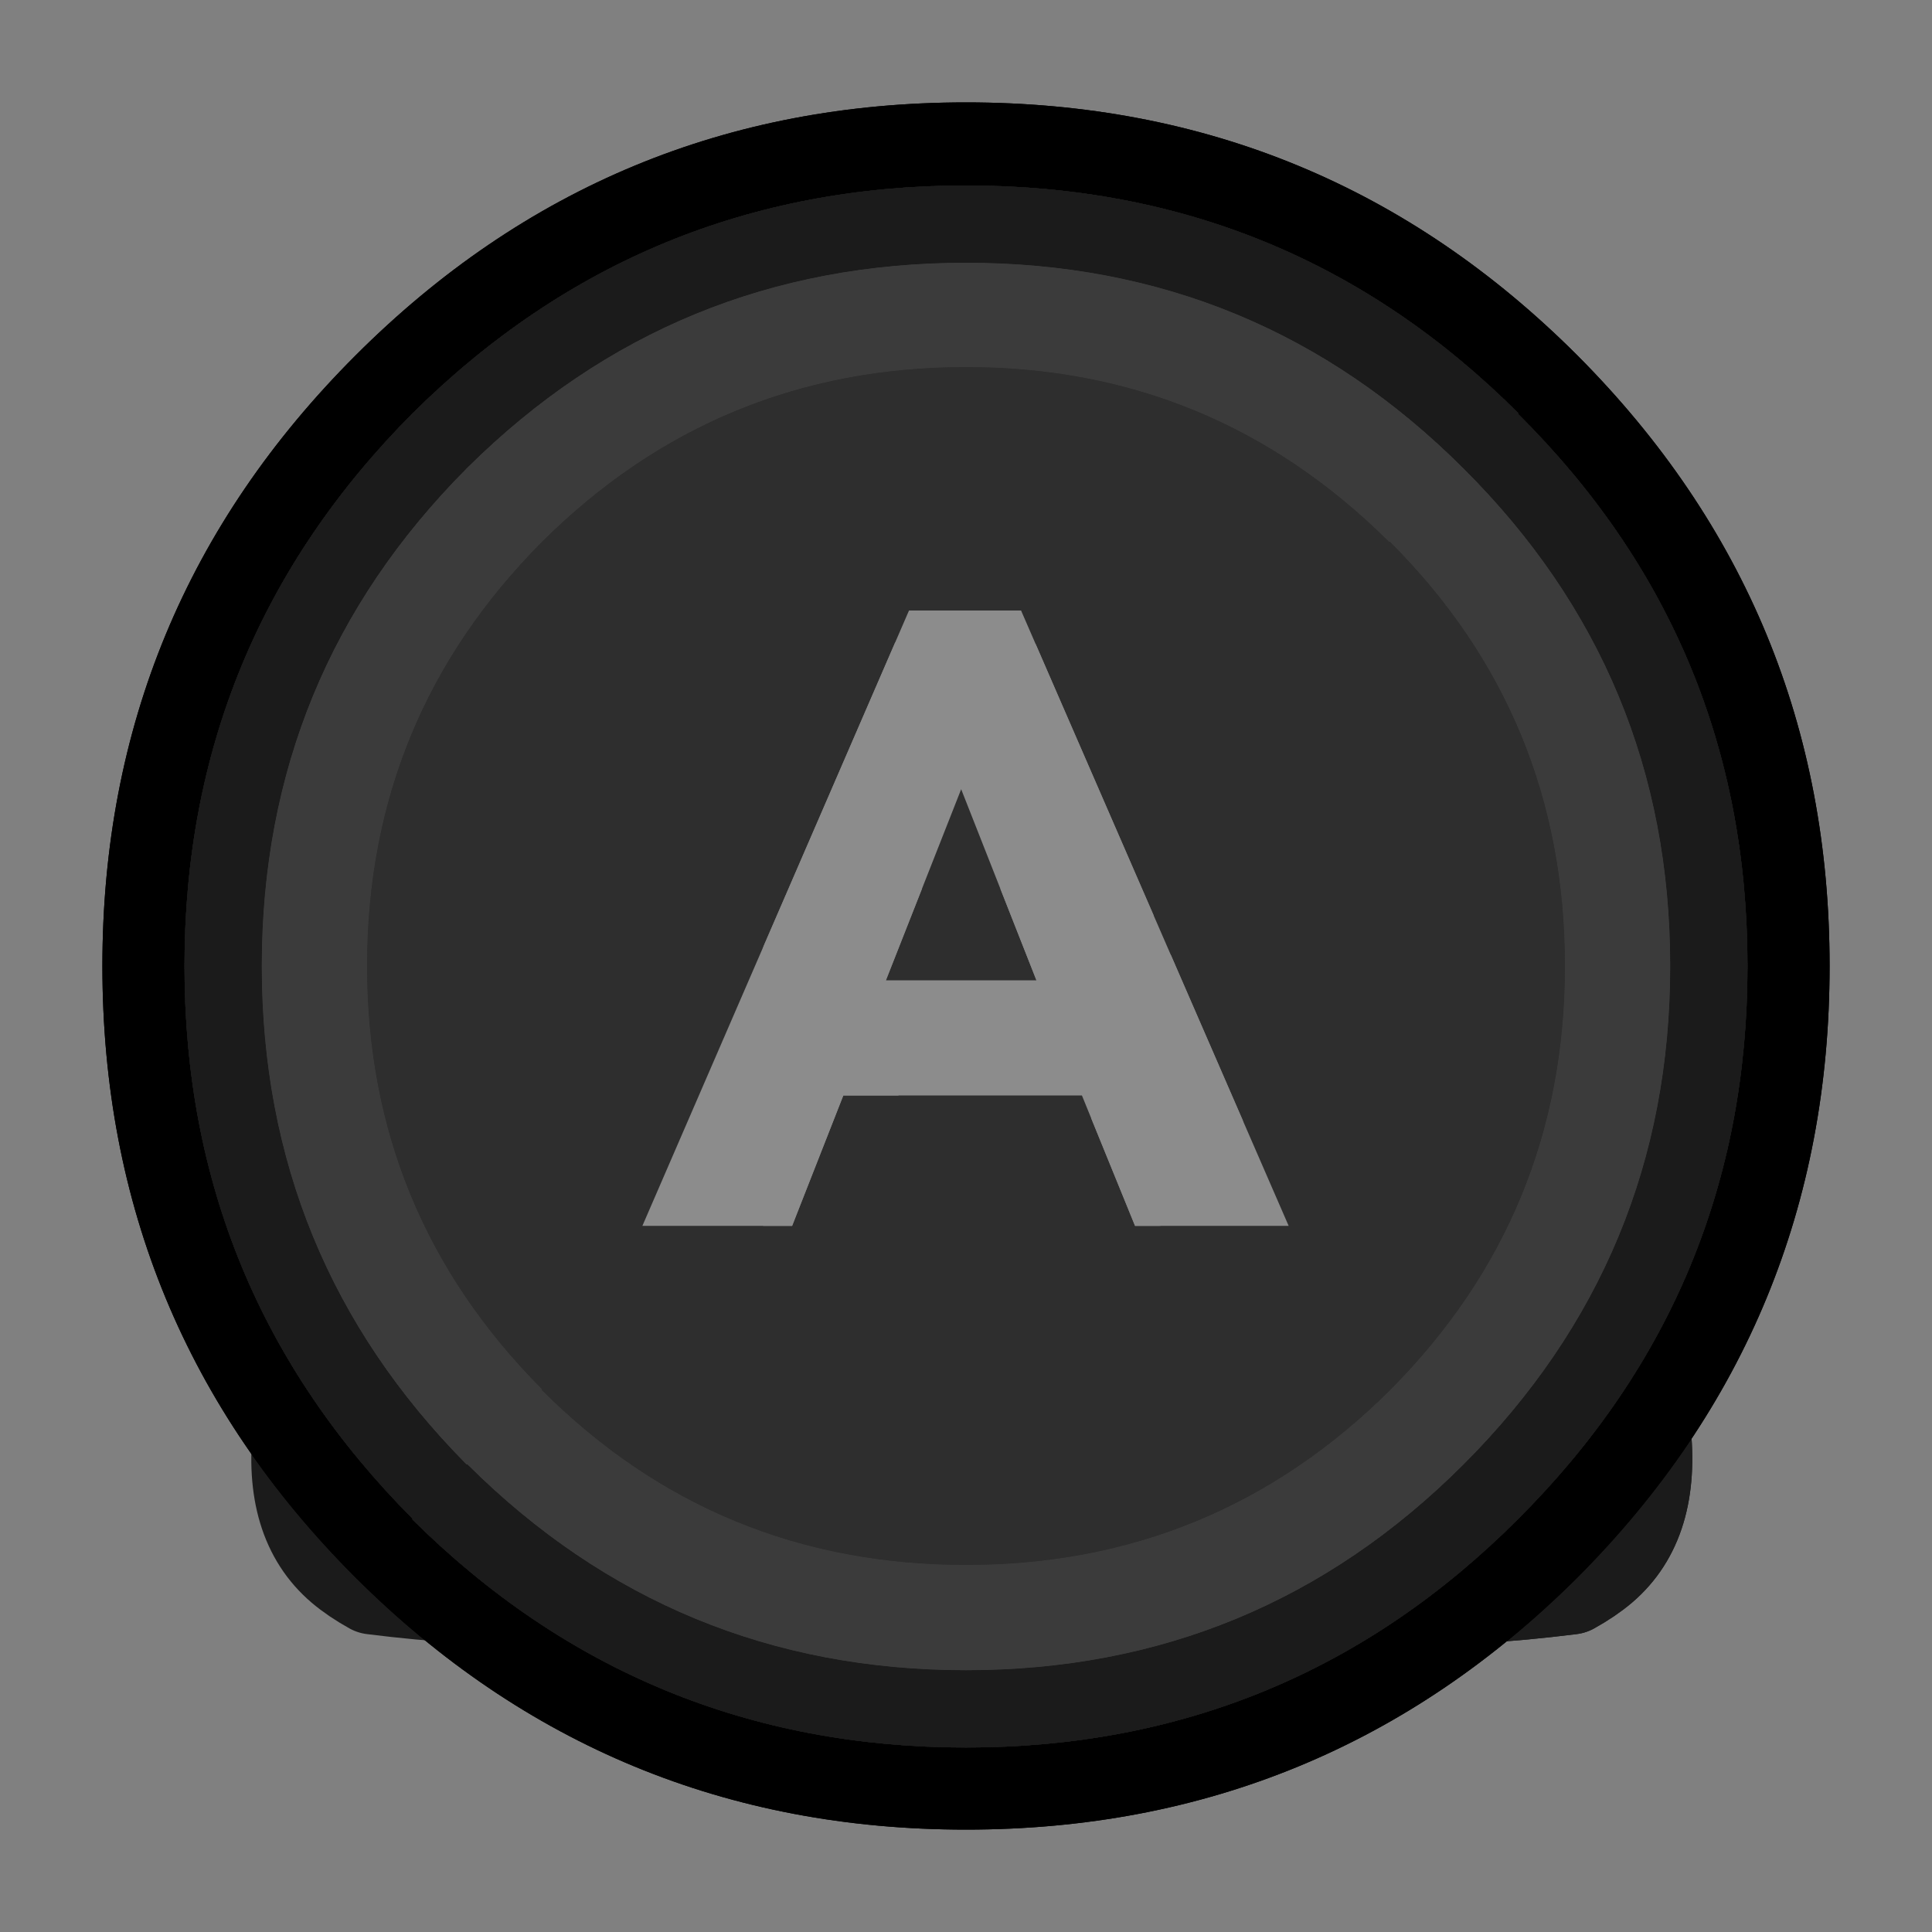 
<svg xmlns="http://www.w3.org/2000/svg" version="1.1" xmlns:xlink="http://www.w3.org/1999/xlink" preserveAspectRatio="none" x="0px" y="0px" width="100px" height="100px" viewBox="0 0 100 100">
<rect x="0" y="0" width="100" height="100" fill="#808080" stroke="none"/>
<defs>
<g id="Layer37_0_FILL">
<path fill="#FFFFFF" stroke="none" d="
M 89.1 63.2
Q 94.75 47.3 87.65 32.1 80.6 17.05 65.25 11.2 63 10.2 60.3 11.25
L 51.6 15.25
Q 51.05 15.55 50.65 15.8 48.25 16.85 46.55 19.1
L 41.5 29.9 37.65 31.7 37.4 29.55
Q 38.1 28.95 38.9 28.4 39.1 27.75 38.9 27.25 38.5 26.5 37.2 26.35
L 27.85 30.7
Q 27.2 31.75 27.6 32.5 27.8 33 28.4 33.3 29.35 33 30.3 32.85
L 31.7 34.5 25.05 37.55 24.3 36.65 19.35 39 19.55 40.15 12.9 43.25
Q 10.65 44.3 10.3 46.15 9.35 56.4 14.05 66.45 21.15 81.65 36.95 87.45 52.8 93.15 67.95 86.1 83.25 79 89.1 63.2
M 62.5 19.3
Q 62.65 19.35 62.85 19.3 74.6 24.05 80.05 35.7 85.7 47.75 81.1 60.25 76.55 72.75 64.35 78.45 52.35 84.05 39.85 79.5 27.4 74.9 21.8 62.85 19.5 57.9 18.8 52.9 19.2 51.9 20.2 52.2
L 24.05 54.05
Q 29.05 58.35 34.9 58.35
L 37.65 64.3
Q 39.1 65.9 41.9 66.1
L 43 69.85
Q 43.65 71.8 45.2 73.25 46.45 74.3 47.75 74.8 49.15 75.4 50.65 75.45 52.3 75.4 53.7 74.7 54.15 74.45 54.55 74.3 54.9 74.1 55.35 73.8 58.75 71.55 58.9 66.65 57.05 55.65 52.9 39.35 52.4 30.7 55.8 22.8 56.35 21.35 58.3 20.05 60.65 18.7 62.5 19.3 Z"/>
</g>

<g id="Layer36_0_FILL">
<path fill="#FFFFFF" stroke="none" d="
M 82.15 40.15
L 82.35 39 77.4 36.65 76.65 37.55 70 34.5 71.4 32.85
Q 72.35 33 73.3 33.3 73.9 33 74.1 32.5 74.5 31.75 73.85 30.7
L 64.5 26.35
Q 63.2 26.5 62.8 27.25 62.6 27.75 62.8 28.4 63.6 28.95 64.3 29.55
L 64.05 31.7 60.2 29.9 55.15 19.1
Q 53.45 16.85 51.05 15.8 50.65 15.55 50.1 15.25
L 41.4 11.25
Q 38.7 10.2 36.45 11.2 21.1 17.05 14.05 32.1 6.95 47.3 12.6 63.2 18.45 79 33.75 86.1 48.9 93.15 64.75 87.45 80.55 81.65 87.65 66.45 92.35 56.4 91.4 46.15 91.05 44.3 88.8 43.25
L 82.15 40.15
M 81.5 52.2
Q 82.5 51.9 82.9 52.9 82.2 57.9 79.9 62.85 74.3 74.9 61.85 79.5 49.35 84.05 37.35 78.45 25.15 72.75 20.6 60.25 16 47.75 21.65 35.7 27.1 24.05 38.85 19.3 39.05 19.35 39.2 19.3 41.05 18.7 43.4 20.05 45.35 21.35 45.9 22.8 49.3 30.7 48.8 39.35 44.65 55.65 42.8 66.65 42.95 71.55 46.35 73.8 46.8 74.1 47.15 74.3 47.55 74.45 48 74.7 49.4 75.4 51.05 75.45 52.55 75.4 53.95 74.8 55.25 74.3 56.5 73.25 58.05 71.8 58.7 69.85
L 59.8 66.1
Q 62.6 65.9 64.05 64.3
L 66.8 58.35
Q 72.65 58.35 77.65 54.05
L 81.5 52.2 Z"/>
</g>

<g id="Layer35_0_FILL">
<path fill="#1B1B1B" stroke="none" d="
M 81.55 19.3
Q 81.45 19.2 81.4 19.1 79.5 17.1 77.2 15.5 72.3 21.05 62.25 25.55 50.8 30.6 36.3 31.75 11.05 35.6 10 60 10 75.35 25.5 81.05 37.15 86.45 71.65 71.5 82.25 66.9 87.85 55.85 92.45 46.6 90 37.55 88.2 26.3 81.55 19.3
M 83.35 53.6
L 83.4 53.6
Q 78.65 63 69.65 66.9 38.05 80.65 27.35 76.4 15.15 72 15 60.1 15 60.05 15 60 16 40 36.7 36.75 52.1 35.5 64.3 30.1 72.75 26.3 76.1 22.5 79.411 22.971 80.15 25.5 83.85 30.8 85.1 38.7 87.1 46.05 83.35 53.6 Z"/>

<path fill="#3F3F3F" stroke="none" d="
M 76.1 22.5
Q 73.4 27.9 69.5 32.35 59.35 43.4 36.35 46.25 27.85 47.3 24.55 52.8 21.15 57.95 22.8 67.2 23.3 59.7 27.55 55 31.2 51.95 36.95 51.2 62.2 48.1 73.2 35.7
L 73.25 35.65
Q 77.3 31.05 80.15 25.5 79.411 22.971 76.1 22.5 Z"/>

<path fill="#2E2E2E" stroke="none" d="
M 83.4 53.6
L 83.35 53.6
Q 87.1 46.05 85.1 38.7 83.85 30.8 80.15 25.5 77.3 31.05 73.25 35.65
L 73.2 35.7
Q 62.2 48.1 36.95 51.2 31.2 51.95 27.55 55 23.3 59.7 22.8 67.2 21.15 57.95 24.55 52.8 27.85 47.3 36.35 46.25 59.35 43.4 69.5 32.35 73.4 27.9 76.1 22.5 72.75 26.3 64.3 30.1 52.1 35.5 36.7 36.75 16 40 15 60 15 60.05 15 60.1 15.15 72 27.35 76.4 38.05 80.65 69.65 66.9 78.65 63 83.4 53.6 Z"/>
</g>

<g id="Layer34_0_FILL">
<path fill="#1B1B1B" stroke="none" d="
M 19.4 19.1
Q 19.35 19.2 19.25 19.3 12.6 26.3 10.8 37.55 8.35 46.6 12.95 55.85 18.55 66.9 29.15 71.5 63.65 86.45 75.3 81.05 90.8 75.35 90.8 60 89.75 35.6 64.5 31.75 50 30.6 38.55 25.55 28.5 21.05 23.6 15.5 21.3 17.1 19.4 19.1
M 85.8 60
Q 85.8 60.05 85.8 60.1 85.65 72 73.45 76.4 62.75 80.65 31.15 66.9 22.15 63 17.4 53.6
L 17.45 53.6
Q 13.7 46.05 15.7 38.7 16.95 30.8 20.65 25.5 21.4 22.95 24.7 22.5 28.05 26.3 36.5 30.1 48.7 35.5 64.1 36.75 84.8 40 85.8 60 Z"/>

<path fill="#3F3F3F" stroke="none" d="
M 27.55 35.65
L 27.6 35.7
Q 38.6 48.1 63.85 51.2 69.6 51.95 73.25 55 77.5 59.7 78 67.2 79.65 57.95 76.25 52.8 72.95 47.3 64.45 46.25 41.45 43.4 31.3 32.35 27.4 27.9 24.7 22.5 21.4 22.95 20.65 25.5 23.5 31.05 27.55 35.65 Z"/>

<path fill="#2E2E2E" stroke="none" d="
M 85.8 60.1
Q 85.8 60.05 85.8 60 84.8 40 64.1 36.75 48.7 35.5 36.5 30.1 28.05 26.3 24.7 22.5 27.4 27.9 31.3 32.35 41.45 43.4 64.45 46.25 72.95 47.3 76.25 52.8 79.65 57.95 78 67.2 77.5 59.7 73.25 55 69.6 51.95 63.85 51.2 38.6 48.1 27.6 35.7
L 27.55 35.65
Q 23.5 31.05 20.65 25.5 16.95 30.8 15.7 38.7 13.7 46.05 17.45 53.6
L 17.4 53.6
Q 22.15 63 31.15 66.9 62.75 80.65 73.45 76.4 85.65 72 85.8 60.1
M 40.35 67.4
L 40.35 49.7 46.3 51.4
Q 47.5 51.75 48.55 52.3 49.65 52.85 50.4 53.75 51.2 54.55 51.7 55.75 52.1 56.9 52.1 58.45 52.1 60.35 51.3 61.4 50.4 62.5 48.8 62.3
L 52.75 70.95 48.65 69.75 45.4 61.75 43.75 61.25 43.75 68.35 40.35 67.4
M 64.1 57.35
Q 65.55 58.25 66.75 59.85 66.85 59.9 66.85 60.05 66.85 60.2 66.85 60.35 66.85 60.4 66.75 60.5
L 64.95 62.15
Q 64.8 62.3 64.65 62.25 64.45 62.2 64.4 62.05 63.75 61.2 63 60.55 62.05 59.85 61.1 59.55 60.1 59.3 59.35 59.5
L 59.35 59.45
Q 58.6 59.65 58 60.15 57.45 60.7 57.2 61.6
L 57.15 61.55
Q 56.85 62.4 56.85 63.45 56.85 64.6 57.2 65.65
L 57.2 65.7
Q 57.45 66.7 58 67.55 58.6 68.45 59.35 69.05 60.1 69.7 61.1 69.95 62 70.2 62.75 70.25 63.35 70.25 63.9 70.15
L 63.9 67.35 61.5 66.7
Q 61.35 66.65 61.3 66.45 61.15 66.3 61.15 66.1
L 61.15 63.4
Q 61.15 63.2 61.3 63.05 61.35 63 61.5 63.05
L 66.75 64.55
Q 66.85 64.6 67 64.7 67.15 64.9 67.15 65.1
L 67.15 73.25
Q 67.15 73.4 67.1 73.5 67 73.6 66.9 73.65 64.25 74.5 61.1 73.6 59.45 73.15 58.1 72.15 56.6 71.05 55.65 69.7
L 55.65 69.65
Q 54.65 68.2 54.1 66.4 53.5 64.6 53.5 62.7 53.5 60.7 54.1 59.15 54.65 57.65 55.65 56.8 56.6 55.85 58.1 55.75 59.45 55.45 61.1 55.9 62.7 56.4 64.1 57.35
M 47.75 55.45
Q 47.35 55.15 46.9 54.95 46.45 54.75 45.95 54.6
L 43.75 53.95 43.75 57.95 45.75 58.55
Q 46.2 58.65 46.7 58.8 47.25 58.9 47.6 58.85 48.05 58.75 48.3 58.45 48.6 58.15 48.6 57.4 48.6 56.75 48.35 56.25 48.1 55.75 47.75 55.45 Z"/>

<path fill="#8F8F8F" stroke="none" d="
M 66.75 59.85
Q 65.55 58.25 64.1 57.35 62.7 56.4 61.1 55.9 59.45 55.45 58.1 55.75 56.6 55.85 55.65 56.8 54.65 57.65 54.1 59.15 53.5 60.7 53.5 62.7 53.5 64.6 54.1 66.4 54.65 68.2 55.65 69.65
L 55.65 69.7
Q 56.6 71.05 58.1 72.15 59.45 73.15 61.1 73.6 64.25 74.5 66.9 73.65 67 73.6 67.1 73.5 67.15 73.4 67.15 73.25
L 67.15 65.1
Q 67.15 64.9 67 64.7 66.85 64.6 66.75 64.55
L 61.5 63.05
Q 61.35 63 61.3 63.05 61.15 63.2 61.15 63.4
L 61.15 66.1
Q 61.15 66.3 61.3 66.45 61.35 66.65 61.5 66.7
L 63.9 67.35 63.9 70.15
Q 63.35 70.25 62.75 70.25 62 70.2 61.1 69.95 60.1 69.7 59.35 69.05 58.6 68.45 58 67.55 57.45 66.7 57.2 65.7
L 57.2 65.65
Q 56.85 64.6 56.85 63.45 56.85 62.4 57.15 61.55
L 57.2 61.6
Q 57.45 60.7 58 60.15 58.6 59.65 59.35 59.45
L 59.35 59.5
Q 60.1 59.3 61.1 59.55 62.05 59.85 63 60.55 63.75 61.2 64.4 62.05 64.45 62.2 64.65 62.25 64.8 62.3 64.95 62.15
L 66.75 60.5
Q 66.85 60.4 66.85 60.35 66.85 60.2 66.85 60.05 66.85 59.9 66.75 59.85
M 40.35 49.7
L 40.35 67.4 43.75 68.35 43.75 61.25 45.4 61.75 48.65 69.75 52.75 70.95 48.8 62.3
Q 50.4 62.5 51.3 61.4 52.1 60.35 52.1 58.45 52.1 56.9 51.7 55.75 51.2 54.55 50.4 53.75 49.65 52.85 48.55 52.3 47.5 51.75 46.3 51.4
L 40.35 49.7
M 46.9 54.95
Q 47.35 55.15 47.75 55.45 48.1 55.75 48.35 56.25 48.6 56.75 48.6 57.4 48.6 58.15 48.3 58.45 48.05 58.75 47.6 58.85 47.25 58.9 46.7 58.8 46.2 58.65 45.75 58.55
L 43.75 57.95 43.75 53.95 45.95 54.6
Q 46.45 54.75 46.9 54.95 Z"/>
</g>

<g id="Layer33_0_FILL">
<path fill="#1B1B1B" stroke="none" d="
M 81.55 19.3
Q 81.45 19.2 81.4 19.1 79.5 17.1 77.2 15.5 72.3 21.05 62.25 25.55 50.8 30.6 36.3 31.75 11.05 35.6 10 60 10 75.35 25.5 81.05 37.15 86.45 71.65 71.5 82.25 66.9 87.85 55.85 92.45 46.6 90 37.55 88.2 26.3 81.55 19.3
M 83.35 53.6
L 83.4 53.6
Q 78.65 63 69.65 66.9 38.05 80.65 27.35 76.4 15.15 72 15 60.1 15 60.05 15 60 16 40 36.7 36.75 52.1 35.5 64.3 30.1 72.75 26.3 76.1 22.5 79.411 22.971 80.15 25.5 83.85 30.8 85.1 38.7 87.1 46.05 83.35 53.6 Z"/>

<path fill="#3F3F3F" stroke="none" d="
M 76.1 22.5
Q 73.4 27.9 69.5 32.35 59.35 43.4 36.35 46.25 27.85 47.3 24.55 52.8 21.15 57.95 22.8 67.2 23.3 59.7 27.55 55 31.2 51.95 36.95 51.2 62.2 48.1 73.2 35.7
L 73.25 35.65
Q 77.3 31.05 80.15 25.5 79.411 22.971 76.1 22.5 Z"/>

<path fill="#2E2E2E" stroke="none" d="
M 83.4 53.6
L 83.35 53.6
Q 87.1 46.05 85.1 38.7 83.85 30.8 80.15 25.5 77.3 31.05 73.25 35.65
L 73.2 35.7
Q 62.2 48.1 36.95 51.2 31.2 51.95 27.55 55 23.3 59.7 22.8 67.2 21.15 57.95 24.55 52.8 27.85 47.3 36.35 46.25 59.35 43.4 69.5 32.35 73.4 27.9 76.1 22.5 72.75 26.3 64.3 30.1 52.1 35.5 36.7 36.75 16 40 15 60 15 60.05 15 60.1 15.15 72 27.35 76.4 38.05 80.65 69.65 66.9 78.65 63 83.4 53.6
M 40.35 55.15
L 40.35 69.25 46.65 67.6 46.65 71.2 36.95 73.75 36.95 56.05 40.35 55.15
M 61.15 51.9
Q 61.25 51.95 61.3 52.05 61.3 52.2 61.3 52.35 61.25 52.45 61.15 52.55
L 59.4 55.25
Q 59.25 55.45 59.05 55.5 58.9 55.5 58.8 55.45 58.2 54.9 57.4 54.7 56.5 54.5 55.55 54.75 54.55 55.05 53.8 55.7
L 53.8 55.65
Q 53 56.25 52.45 57.1 51.85 57.95 51.6 58.95
L 51.55 58.95
Q 51.25 59.95 51.25 61 51.25 62.15 51.6 63
L 51.6 63.05
Q 51.85 63.95 52.45 64.5 53 65.05 53.8 65.25 54.55 65.45 55.55 65.15 56.4 64.95 57.2 64.55 57.75 64.25 58.35 63.85
L 58.35 61.05 55.95 61.65
Q 55.75 61.7 55.7 61.55 55.6 61.45 55.6 61.25
L 55.6 58.55
Q 55.6 58.35 55.7 58.15 55.75 58.05 55.95 58
L 61.15 56.6
Q 61.3 56.6 61.45 56.65 61.55 56.75 61.55 56.95
L 61.55 65.1
Q 61.55 65.25 61.5 65.4 61.45 65.55 61.35 65.65 58.7 68 55.55 68.8 53.9 69.25 52.55 69 51.05 68.75 50.1 67.9
L 50.1 67.85
Q 49.1 67 48.5 65.5 47.95 64 47.95 62.1 47.95 60.1 48.5 58.25 49.1 56.45 50.1 55 51.05 53.55 52.55 52.6 53.9 51.55 55.55 51.1 57.15 50.7 58.55 50.85 60 51 61.15 51.9 Z"/>

<path fill="#8F8F8F" stroke="none" d="
M 61.3 52.05
Q 61.25 51.95 61.15 51.9 60 51 58.55 50.85 57.15 50.7 55.55 51.1 53.9 51.55 52.55 52.6 51.05 53.55 50.1 55 49.1 56.45 48.5 58.25 47.95 60.1 47.95 62.1 47.95 64 48.5 65.5 49.1 67 50.1 67.85
L 50.1 67.9
Q 51.05 68.75 52.55 69 53.9 69.25 55.55 68.8 58.7 68 61.35 65.65 61.45 65.55 61.5 65.4 61.55 65.25 61.55 65.1
L 61.55 56.95
Q 61.55 56.75 61.45 56.65 61.3 56.6 61.15 56.6
L 55.95 58
Q 55.75 58.05 55.7 58.15 55.6 58.35 55.6 58.55
L 55.6 61.25
Q 55.6 61.45 55.7 61.55 55.75 61.7 55.95 61.65
L 58.35 61.05 58.35 63.85
Q 57.75 64.25 57.2 64.55 56.4 64.95 55.55 65.15 54.55 65.45 53.8 65.25 53 65.05 52.45 64.5 51.85 63.95 51.6 63.05
L 51.6 63
Q 51.25 62.15 51.25 61 51.25 59.95 51.55 58.95
L 51.6 58.95
Q 51.85 57.95 52.45 57.1 53 56.25 53.8 55.65
L 53.8 55.7
Q 54.55 55.05 55.55 54.75 56.5 54.5 57.4 54.7 58.2 54.9 58.8 55.45 58.9 55.5 59.05 55.5 59.25 55.45 59.4 55.25
L 61.15 52.55
Q 61.25 52.45 61.3 52.35 61.3 52.2 61.3 52.05
M 40.35 69.25
L 40.35 55.15 36.95 56.05 36.95 73.75 46.65 71.2 46.65 67.6 40.35 69.25 Z"/>
</g>

<g id="Layer32_0_FILL">
<path fill="#3F3F3F" stroke="none" d="
M 75.6 21
L 69.45 19.7
Q 53.2 36.55 57.4 53.7 61.75 72.45 77.2 77.85 65.9 68.2 62.3 52.55 58.8 36.75 75.6 21 Z"/>

<path fill="#1B1B1B" stroke="none" d="
M 69.45 19.7
L 75.6 21 72.95 17.85 72.25 17
Q 71.95 17.3 71.65 17.55 70.5 18.65 69.45 19.7 Z"/>

<path fill="#2E2E2E" stroke="none" d="
M 81.3 82.1
Q 82.2 81.6 82.85 81.05 85.55 78.75 85 73.95 76.2 58.6 74.45 47.75 72.3 34.55 78.45 27.35 79.05 21.55 74.6 18.3 73.75 18.05 72.95 17.85
L 75.6 21
Q 58.8 36.75 62.3 52.55 65.9 68.2 77.2 77.85 61.75 72.45 57.4 53.7 53.2 36.55 69.45 19.7 70.5 18.65 71.65 17.55 54.6 13.75 39.95 20.25 24 27.15 15.5 32.05 18.3 55.65 29.75 66.95 42.85 80.05 61.2 82.05 71.4 83.35 81.3 82.1 Z"/>
</g>

<g id="Layer31_0_FILL">
<path fill="#3F3F3F" stroke="none" d="
M 31.15 19.7
L 25 21
Q 41.8 36.75 38.3 52.55 34.7 68.2 23.4 77.85 38.85 72.45 43.2 53.7 47.4 36.55 31.15 19.7 Z"/>

<path fill="#2E2E2E" stroke="none" d="
M 25 21
L 27.65 17.85
Q 26.85 18.05 26 18.3 21.55 21.55 22.15 27.35 28.3 34.55 26.15 47.75 24.4 58.6 15.6 73.95 15.05 78.75 17.75 81.05 18.4 81.6 19.3 82.1 29.2 83.35 39.4 82.05 57.75 80.05 70.85 66.95 82.3 55.65 85.1 32.05 76.6 27.15 60.65 20.25 46 13.75 28.95 17.55 30.1 18.65 31.15 19.7 47.4 36.55 43.2 53.7 38.85 72.45 23.4 77.85 34.7 68.2 38.3 52.55 41.8 36.75 25 21
M 54.7 34.65
L 52.9 48.65 60.1 48.65 59.65 52.15 48.6 52.15 50.85 34.65 54.7 34.65
M 62.45 34.65
L 76.35 34.65 75.95 38.05 70.9 38.05 69.05 52.15 65.25 52.15 67.1 38.05 62.05 38.05 62.45 34.65 Z"/>

<path fill="#999999" stroke="none" d="
M 76.35 34.65
L 62.45 34.65 62.05 38.05 67.1 38.05 65.25 52.15 69.05 52.15 70.9 38.05 75.95 38.05 76.35 34.65
M 52.9 48.65
L 54.7 34.65 50.85 34.65 48.6 52.15 59.65 52.15 60.1 48.65 52.9 48.65 Z"/>

<path fill="#1B1B1B" stroke="none" d="
M 27.65 17.85
L 25 21 31.15 19.7
Q 30.1 18.65 28.95 17.55 28.65 17.3 28.35 17
L 27.65 17.85 Z"/>
</g>

<g id="Layer30_0_FILL">
<path fill="#3F3F3F" stroke="none" d="
M 75.6 21
L 69.45 19.7
Q 53.2 36.55 57.4 53.7 61.75 72.45 77.2 77.85 65.9 68.2 62.3 52.55 58.8 36.75 75.6 21 Z"/>

<path fill="#1B1B1B" stroke="none" d="
M 75.6 21
L 72.95 17.85 72.25 17
Q 71.95 17.3 71.65 17.55 70.5 18.65 69.45 19.7
L 75.6 21 Z"/>

<path fill="#2E2E2E" stroke="none" d="
M 81.3 82.1
Q 82.2 81.6 82.85 81.05 85.55 78.75 85 73.95 76.2 58.6 74.45 47.75 72.3 34.55 78.45 27.35 79.05 21.55 74.6 18.3 73.75 18.05 72.95 17.85
L 75.6 21
Q 58.8 36.75 62.3 52.55 65.9 68.2 77.2 77.85 61.75 72.45 57.4 53.7 53.2 36.55 69.45 19.7 70.5 18.65 71.65 17.55 54.6 13.75 39.95 20.25 24 27.15 15.5 32.05 18.3 55.65 29.75 66.95 42.85 80.05 61.2 82.05 71.4 83.35 81.3 82.1
M 53.05 38.25
L 48.05 38.25 49.65 52.35 45.8 52.35 44.2 38.25 39.2 38.25 38.8 34.85 52.65 34.85 53.05 38.25
M 34.1 35.1
Q 35.4 35.3 36.35 35.95 37.35 36.55 37.95 37.55 38.6 38.6 38.8 40.15 39 42 38.2 43.3 37.4 44.65 35.55 44.95
L 40.9 52.35 36.25 52.35 31.8 45.35 29.9 45.35 30.7 52.35 26.8 52.35 24.8 34.85 31.6 34.85
Q 32.95 34.85 34.1 35.1 Z"/>

<path fill="#999999" stroke="none" d="
M 36.35 35.95
Q 35.4 35.3 34.1 35.1 32.95 34.85 31.6 34.85
L 24.8 34.85 26.8 52.35 30.7 52.35 29.9 45.35 31.8 45.35 36.25 52.35 40.9 52.35 35.55 44.95
Q 37.4 44.65 38.2 43.3 39 42 38.8 40.15 38.6 38.6 37.95 37.55 37.35 36.55 36.35 35.95
M 29.5 42.1
L 29.05 38.1 31.6 38.1
Q 32.05 38.1 32.65 38.15 33.15 38.2 33.65 38.45 34.1 38.7 34.4 39.05 34.7 39.45 34.8 40.1 34.9 40.85 34.6 41.2 34.35 41.65 33.9 41.8 33.45 42 32.85 42.05 32.25 42.1 31.75 42.1
L 29.5 42.1
M 48.05 38.25
L 53.05 38.25 52.65 34.85 38.8 34.85 39.2 38.25 44.2 38.25 45.8 52.35 49.65 52.35 48.05 38.25 Z"/>

<path fill="#313131" stroke="none" d="
M 29.05 38.1
L 29.5 42.1 31.75 42.1
Q 32.25 42.1 32.85 42.05 33.45 42 33.9 41.8 34.35 41.65 34.6 41.2 34.9 40.85 34.8 40.1 34.7 39.45 34.4 39.05 34.1 38.7 33.65 38.45 33.15 38.2 32.65 38.15 32.05 38.1 31.6 38.1
L 29.05 38.1 Z"/>
</g>

<g id="Layer29_0_FILL">
<path fill="#000000" stroke="none" d="
M 81.65 81.65
Q 94.7 68.55 94.7 50 94.7 31.5 81.65 18.4 68.55 5.3 50 5.3 31.5 5.3 18.4 18.4 5.3 31.5 5.3 50 5.3 68.55 18.4 81.65 31.5 94.7 50 94.7 68.55 94.7 81.65 81.65
M 50 13.95
Q 65.05 13.95 75.55 24.55 86.15 35.1 86.15 50 86.15 65.05 75.55 75.55 65.05 86.15 50 86.15 35.1 86.15 24.55 75.55 13.95 65.05 13.95 50 13.95 35.1 24.55 24.55 35.1 13.95 50 13.95 Z"/>

<path fill="#3F3F3F" stroke="none" d="
M 75.55 24.55
Q 65.05 13.95 50 13.95 35.1 13.95 24.55 24.55 13.95 35.1 13.95 50 13.95 65.05 24.55 75.55 35.1 86.15 50 86.15 65.05 86.15 75.55 75.55 86.15 65.05 86.15 50 86.15 35.1 75.55 24.55
M 50 24.15
Q 60.8 24.15 68.35 31.75 75.95 39.3 75.95 50 75.95 60.8 68.35 68.35 60.8 75.95 50 75.95 39.3 75.95 31.75 68.35 24.15 60.8 24.15 50 24.15 39.3 31.75 31.75 39.3 24.15 50 24.15 Z"/>

<path fill="#151515" stroke="none" d="
M 68.35 31.75
Q 60.8 24.15 50 24.15 39.3 24.15 31.75 31.75 24.15 39.3 24.15 50 24.15 60.8 31.75 68.35 39.3 75.95 50 75.95 60.8 75.95 68.35 68.35 75.95 60.8 75.95 50 75.95 39.3 68.35 31.75
M 57.5 39.3
Q 58.8 40.15 59.55 41.6 60.3 43.05 60.3 45.25 60.3 47.85 58.95 49.7 57.55 51.55 54.95 52
L 61.25 62.5 54.7 62.5 49.5 52.6 46.85 52.6 46.85 62.5 41.4 62.5 41.4 37.7 50.95 37.7
Q 52.85 37.7 54.55 38.1 56.25 38.45 57.5 39.3
M 50.4 42.35
L 46.85 42.35 46.85 47.95 50.05 47.95
Q 50.8 47.95 51.6 47.9 52.4 47.85 53.1 47.6 53.75 47.35 54.2 46.8 54.6 46.25 54.6 45.2 54.6 44.25 54.25 43.7 53.85 43.15 53.25 42.85 52.65 42.55 51.9 42.45 51.15 42.35 50.4 42.35 Z"/>

<path fill="#8C8C8C" stroke="none" d="
M 59.55 41.6
Q 58.8 40.15 57.5 39.3 56.25 38.45 54.55 38.1 52.85 37.7 50.95 37.7
L 41.4 37.7 41.4 62.5 46.85 62.5 46.85 52.6 49.5 52.6 54.7 62.5 61.25 62.5 54.95 52
Q 57.55 51.55 58.95 49.7 60.3 47.85 60.3 45.25 60.3 43.05 59.55 41.6
M 46.85 42.35
L 50.4 42.35
Q 51.15 42.35 51.9 42.45 52.65 42.55 53.25 42.85 53.85 43.15 54.25 43.7 54.6 44.25 54.6 45.2 54.6 46.25 54.2 46.8 53.75 47.35 53.1 47.6 52.4 47.85 51.6 47.9 50.8 47.95 50.05 47.95
L 46.85 47.95 46.85 42.35 Z"/>
</g>

<g id="Layer28_0_FILL">
<path fill="#000000" stroke="none" d="
M 81.65 81.65
Q 94.7 68.55 94.7 50 94.7 31.5 81.65 18.4 68.55 5.3 50 5.3 31.5 5.3 18.4 18.4 5.3 31.5 5.3 50 5.3 68.55 18.4 81.65 31.5 94.7 50 94.7 68.55 94.7 81.65 81.65
M 50 13.95
Q 65.05 13.95 75.55 24.55 86.15 35.1 86.15 50 86.15 65.05 75.55 75.55 65.05 86.15 50 86.15 35.1 86.15 24.55 75.55 13.95 65.05 13.95 50 13.95 35.1 24.55 24.55 35.1 13.95 50 13.95 Z"/>

<path fill="#3F3F3F" stroke="none" d="
M 75.55 24.55
Q 65.05 13.95 50 13.95 35.1 13.95 24.55 24.55 13.95 35.1 13.95 50 13.95 65.05 24.55 75.55 35.1 86.15 50 86.15 65.05 86.15 75.55 75.55 86.15 65.05 86.15 50 86.15 35.1 75.55 24.55
M 50 24.15
Q 60.8 24.15 68.35 31.75 75.95 39.3 75.95 50 75.95 60.8 68.35 68.35 60.8 75.95 50 75.95 39.3 75.95 31.75 68.35 24.15 60.8 24.15 50 24.15 39.3 31.75 31.75 39.3 24.15 50 24.15 Z"/>

<path fill="#151515" stroke="none" d="
M 68.35 31.75
Q 60.8 24.15 50 24.15 39.3 24.15 31.75 31.75 24.15 39.3 24.15 50 24.15 60.8 31.75 68.35 39.3 75.95 50 75.95 60.8 75.95 68.35 68.35 75.95 60.8 75.95 50 75.95 39.3 68.35 31.75
M 43.55 37.7
L 49 37.7 49 57.45 59.1 57.45 59.1 62.5 43.55 62.5 43.55 37.7 Z"/>

<path fill="#8C8C8C" stroke="none" d="
M 49 37.7
L 43.55 37.7 43.55 62.5 59.1 62.5 59.1 57.45 49 57.45 49 37.7 Z"/>
</g>

<g id="Layer27_0_FILL">
<path fill="#1B1B1B" stroke="none" d="
M 78.55 21.4
L 78.6 21.4
Q 66.8 9.6 50 9.6 33.25 9.6 21.35 21.4 9.55 33.25 9.55 50 9.55 66.75 21.35 78.6
L 21.35 78.65
Q 33.25 90.45 50 90.45 66.75 90.45 78.55 78.65
L 78.6 78.6
Q 90.45 66.75 90.45 50 90.45 33.2 78.55 21.4
M 50 13.6
Q 65.1 13.6 75.75 24.25 86.45 34.9 86.45 50 86.45 65.1 75.75 75.8 65.1 86.45 50 86.45 34.9 86.45 24.2 75.8
L 24.15 75.8
Q 13.55 65.1 13.55 50 13.55 34.9 24.15 24.25
L 24.2 24.2
Q 34.9 13.6 50 13.6 Z"/>

<path fill="#3B3B3B" stroke="none" d="
M 75.75 24.25
Q 65.1 13.6 50 13.6 34.9 13.6 24.2 24.2
L 24.15 24.25
Q 13.55 34.9 13.55 50 13.55 65.1 24.15 75.8
L 24.2 75.8
Q 34.9 86.45 50 86.45 65.1 86.45 75.75 75.8 86.45 65.1 86.45 50 86.45 34.9 75.75 24.25
M 71.9 28.05
L 71.95 28.05
Q 81 37.1 81 50 81 62.85 71.95 71.95 62.85 81 50 81 37.1 81 28.05 71.95
L 28.05 71.9
Q 19 62.8 19 50 19 37.15 28.05 28.05 37.15 19 50 19 62.8 19 71.9 28.05 Z"/>

<path fill="#2E2E2E" stroke="none" d="
M 71.95 28.05
L 71.9 28.05
Q 62.8 19 50 19 37.15 19 28.05 28.05 19 37.15 19 50 19 62.8 28.05 71.9
L 28.05 71.95
Q 37.1 81 50 81 62.85 81 71.95 71.95 81 62.85 81 50 81 37.1 71.95 28.05
M 50.55 44.4
L 57.05 33.25 65.55 33.25 55.25 48.3 66.8 65.1 57.95 65.1 50.2 52.25 42.65 65.1 34.3 65.1 45.45 48.45 34.95 33.25 43.75 33.25 50.55 44.4 Z"/>

<path fill="#8C8C8C" stroke="none" d="
M 57.05 33.25
L 50.55 44.4 43.75 33.25 34.95 33.25 45.45 48.45 34.3 65.1 42.65 65.1 50.2 52.25 57.95 65.1 66.8 65.1 55.25 48.3 65.55 33.25 57.05 33.25 Z"/>
</g>

<g id="Layer26_0_FILL">
<path fill="#1B1B1B" stroke="none" d="
M 78.55 21.4
L 78.6 21.4
Q 66.8 9.6 50 9.6 33.25 9.6 21.35 21.4 9.55 33.25 9.55 50 9.55 66.75 21.35 78.6
L 21.35 78.65
Q 33.25 90.45 50 90.45 66.75 90.45 78.55 78.65
L 78.6 78.6
Q 90.45 66.75 90.45 50 90.45 33.2 78.55 21.4
M 50 13.6
Q 65.1 13.6 75.75 24.25 86.45 34.9 86.45 50 86.45 65.1 75.75 75.8 65.1 86.45 50 86.45 34.9 86.45 24.2 75.8
L 24.15 75.8
Q 13.55 65.1 13.55 50 13.55 34.9 24.15 24.25
L 24.2 24.2
Q 34.9 13.6 50 13.6 Z"/>

<path fill="#3B3B3B" stroke="none" d="
M 75.75 24.25
Q 65.1 13.6 50 13.6 34.9 13.6 24.2 24.2
L 24.15 24.25
Q 13.55 34.9 13.55 50 13.55 65.1 24.15 75.8
L 24.2 75.8
Q 34.9 86.45 50 86.45 65.1 86.45 75.75 75.8 86.45 65.1 86.45 50 86.45 34.9 75.75 24.25
M 71.9 28.05
L 71.95 28.05
Q 81 37.1 81 50 81 62.85 71.95 71.95 62.85 81 50 81 37.1 81 28.05 71.95
L 28.05 71.9
Q 19 62.8 19 50 19 37.15 28.05 28.05 37.15 19 50 19 62.8 19 71.9 28.05 Z"/>

<path fill="#2E2E2E" stroke="none" d="
M 71.95 28.05
L 71.9 28.05
Q 62.8 19 50 19 37.15 19 28.05 28.05 19 37.15 19 50 19 62.8 28.05 71.9
L 28.05 71.95
Q 37.1 81 50 81 62.85 81 71.95 71.95 81 62.85 81 50 81 37.1 71.95 28.05
M 43.3 34.9
L 50.05 46.8 57.2 34.9 65.5 34.9 53.55 53.15 53.55 66.75 46.5 66.75 46.5 53.15 34.55 34.9 43.3 34.9 Z"/>

<path fill="#8C8C8C" stroke="none" d="
M 50.05 46.8
L 43.3 34.9 34.55 34.9 46.5 53.15 46.5 66.75 53.55 66.75 53.55 53.15 65.5 34.9 57.2 34.9 50.05 46.8 Z"/>
</g>

<g id="Layer25_0_FILL">
<path fill="#1B1B1B" stroke="none" d="
M 78.55 21.4
L 78.6 21.4
Q 66.8 9.6 50 9.6 33.25 9.6 21.35 21.4 9.55 33.25 9.55 50 9.55 66.75 21.35 78.6
L 21.35 78.65
Q 33.25 90.45 50 90.45 66.75 90.45 78.55 78.65
L 78.6 78.6
Q 90.45 66.75 90.45 50 90.45 33.2 78.55 21.4
M 50 13.6
Q 65.1 13.6 75.75 24.25 86.45 34.9 86.45 50 86.45 65.1 75.75 75.8 65.1 86.45 50 86.45 34.9 86.45 24.2 75.8
L 24.15 75.8
Q 13.55 65.1 13.55 50 13.55 34.9 24.15 24.25
L 24.2 24.2
Q 34.9 13.6 50 13.6 Z"/>

<path fill="#3B3B3B" stroke="none" d="
M 75.75 24.25
Q 65.1 13.6 50 13.6 34.9 13.6 24.2 24.2
L 24.15 24.25
Q 13.55 34.9 13.55 50 13.55 65.1 24.15 75.8
L 24.2 75.8
Q 34.9 86.45 50 86.45 65.1 86.45 75.75 75.8 86.45 65.1 86.45 50 86.45 34.9 75.75 24.25
M 71.9 28.05
L 71.95 28.05
Q 81 37.1 81 50 81 62.85 71.95 71.95 62.85 81 50 81 37.1 81 28.05 71.95
L 28.05 71.9
Q 19 62.8 19 50 19 37.15 28.05 28.05 37.15 19 50 19 62.8 19 71.9 28.05 Z"/>

<path fill="#2E2E2E" stroke="none" d="
M 71.95 28.05
L 71.9 28.05
Q 62.8 19 50 19 37.15 19 28.05 28.05 19 37.15 19 50 19 62.8 28.05 71.9
L 28.05 71.95
Q 37.1 81 50 81 62.85 81 71.95 71.95 81 62.85 81 50 81 37.1 71.95 28.05
M 51.35 33.25
Q 53.45 33.25 55.5 33.55 57.65 33.85 59.3 34.7 60.95 35.6 62 37.15 63 38.75 63 41.35 63 44.05 61.5 45.85 60 47.6 57.55 48.35
L 57.55 48.45
Q 59.1 48.7 60.4 49.3 61.65 50 62.55 51 63.5 52 64 53.35 64.5 54.7 64.5 56.25 64.5 58.75 63.4 60.45 62.35 62.15 60.6 63.15 58.9 64.2 56.75 64.65 54.65 65.1 52.55 65.1
L 39.5 65.1 39.5 33.25 51.35 33.25
M 57.5 55.45
Q 57.5 54.3 56.9 53.6 56.35 52.9 55.5 52.55 54.65 52.2 53.65 52.05 52.65 51.9 51.8 51.9
L 46.5 51.9 46.5 59.15 52.8 59.15
Q 53.6 59.15 54.45 59 55.3 58.8 55.95 58.35 56.6 57.9 57.05 57.2 57.5 56.45 57.5 55.45
M 46.5 39.15
L 46.5 46 51.6 46
Q 52.4 46 53.2 45.8 54 45.65 54.6 45.2 55.25 44.8 55.65 44.15 56 43.45 56 42.5 56 41.5 55.6 40.85 55.15 40.2 54.45 39.85 53.8 39.5 52.95 39.35 52.1 39.15 51.3 39.15
L 46.5 39.15 Z"/>

<path fill="#8C8C8C" stroke="none" d="
M 55.5 33.55
Q 53.45 33.25 51.35 33.25
L 39.5 33.25 39.5 65.1 52.55 65.1
Q 54.65 65.1 56.75 64.65 58.9 64.2 60.6 63.15 62.35 62.15 63.4 60.45 64.5 58.75 64.5 56.25 64.5 54.7 64 53.35 63.5 52 62.55 51 61.65 50 60.4 49.3 59.1 48.7 57.55 48.45
L 57.55 48.35
Q 60 47.6 61.5 45.85 63 44.05 63 41.35 63 38.75 62 37.15 60.95 35.6 59.3 34.7 57.65 33.85 55.5 33.55
M 46.5 46
L 46.5 39.15 51.3 39.15
Q 52.1 39.15 52.95 39.35 53.8 39.5 54.45 39.85 55.15 40.2 55.6 40.85 56 41.5 56 42.5 56 43.45 55.65 44.15 55.25 44.8 54.6 45.2 54 45.65 53.2 45.8 52.4 46 51.6 46
L 46.5 46
M 56.9 53.6
Q 57.5 54.3 57.5 55.45 57.5 56.45 57.05 57.2 56.6 57.9 55.95 58.35 55.3 58.8 54.45 59 53.6 59.15 52.8 59.15
L 46.5 59.15 46.5 51.9 51.8 51.9
Q 52.65 51.9 53.65 52.05 54.65 52.2 55.5 52.55 56.35 52.9 56.9 53.6 Z"/>
</g>

<g id="Layer24_0_FILL">
<path fill="#1B1B1B" stroke="none" d="
M 78.55 21.4
L 78.6 21.4
Q 66.8 9.6 50 9.6 33.25 9.6 21.35 21.4 9.55 33.25 9.55 50 9.55 66.75 21.35 78.6
L 21.35 78.65
Q 33.25 90.45 50 90.45 66.75 90.45 78.55 78.65
L 78.6 78.6
Q 90.45 66.75 90.45 50 90.45 33.2 78.55 21.4
M 50 13.6
Q 65.1 13.6 75.75 24.25 86.45 34.9 86.45 50 86.45 65.1 75.75 75.8 65.1 86.45 50 86.45 34.9 86.45 24.2 75.8
L 24.15 75.8
Q 13.55 65.1 13.55 50 13.55 34.9 24.15 24.25
L 24.2 24.2
Q 34.9 13.6 50 13.6 Z"/>

<path fill="#3B3B3B" stroke="none" d="
M 75.75 24.25
Q 65.1 13.6 50 13.6 34.9 13.6 24.2 24.2
L 24.15 24.25
Q 13.55 34.9 13.55 50 13.55 65.1 24.15 75.8
L 24.2 75.8
Q 34.9 86.45 50 86.45 65.1 86.45 75.75 75.8 86.45 65.1 86.45 50 86.45 34.9 75.75 24.25
M 71.9 28.05
L 71.95 28.05
Q 81 37.1 81 50 81 62.85 71.95 71.95 62.85 81 50 81 37.1 81 28.05 71.95
L 28.05 71.9
Q 19 62.8 19 50 19 37.15 28.05 28.05 37.15 19 50 19 62.8 19 71.9 28.05 Z"/>

<path fill="#2E2E2E" stroke="none" d="
M 71.95 28.05
L 71.9 28.05
Q 62.8 19 50 19 37.15 19 28.05 28.05 19 37.15 19 50 19 62.8 28.05 71.9
L 28.05 71.95
Q 37.1 81 50 81 62.85 81 71.95 71.95 81 62.85 81 50 81 37.1 71.95 28.05
M 47.05 31.6
L 52.85 31.6 66.7 63.45 58.75 63.45 56 56.7 43.65 56.7 41 63.45 33.25 63.45 47.05 31.6
M 45.85 50.75
L 53.65 50.75 49.75 40.85 45.85 50.75 Z"/>

<path fill="#8C8C8C" stroke="none" d="
M 52.85 31.6
L 47.05 31.6 33.25 63.45 41 63.45 43.65 56.7 56 56.7 58.75 63.45 66.7 63.45 52.85 31.6
M 53.65 50.75
L 45.85 50.75 49.75 40.85 53.65 50.75 Z"/>
</g>

<path id="Layer32_0_1_STROKES" stroke="#1B1B1B" stroke-width="5" stroke-linejoin="round" stroke-linecap="round" fill="none" d="
M 72.95 17.85
Q 73.75 18.05 74.6 18.3 79.05 21.55 78.45 27.35 72.3 34.55 74.45 47.75 76.2 58.6 85 73.95 85.55 78.75 82.85 81.05 82.2 81.6 81.3 82.1 71.4 83.35 61.2 82.05 42.85 80.05 29.75 66.95 18.3 55.65 15.5 32.05 24 27.15 39.95 20.25 54.6 13.75 71.65 17.55"/>

<path id="Layer31_0_1_STROKES" stroke="#1B1B1B" stroke-width="5" stroke-linejoin="round" stroke-linecap="round" fill="none" d="
M 27.65 17.85
Q 26.85 18.05 26 18.3 21.55 21.55 22.15 27.35 28.3 34.55 26.15 47.75 24.4 58.6 15.6 73.95 15.05 78.75 17.75 81.05 18.4 81.6 19.3 82.1 29.2 83.35 39.4 82.05 57.75 80.05 70.85 66.95 82.3 55.65 85.1 32.05 76.6 27.15 60.65 20.25 46 13.75 28.95 17.55"/>

<path id="Layer30_0_1_STROKES" stroke="#1B1B1B" stroke-width="5" stroke-linejoin="round" stroke-linecap="round" fill="none" d="
M 72.95 17.85
Q 73.75 18.05 74.6 18.3 79.05 21.55 78.45 27.35 72.3 34.55 74.45 47.75 76.2 58.6 85 73.95 85.55 78.75 82.85 81.05 82.2 81.6 81.3 82.1 71.4 83.35 61.2 82.05 42.85 80.05 29.75 66.95 18.3 55.65 15.5 32.05 24 27.15 39.95 20.25 54.6 13.75 71.65 17.55"/>

<path id="Layer29_0_1_STROKES" stroke="#151515" stroke-width="4" stroke-linejoin="round" stroke-linecap="round" fill="none" d="
M 50 13.95
Q 65.05 13.95 75.55 24.55 86.15 35.1 86.15 50 86.15 65.05 75.55 75.55 65.05 86.15 50 86.15 35.1 86.15 24.55 75.55 13.95 65.05 13.95 50 13.95 35.1 24.55 24.55 35.1 13.95 50 13.95 Z"/>

<path id="Layer29_0_2_STROKES" stroke="#646464" stroke-width="4" stroke-linejoin="round" stroke-linecap="round" fill="none" d="
M 50 24.15
Q 60.8 24.15 68.35 31.75 75.95 39.3 75.95 50 75.95 60.8 68.35 68.35 60.8 75.95 50 75.95 39.3 75.95 31.75 68.35 24.15 60.8 24.15 50 24.15 39.3 31.75 31.75 39.3 24.15 50 24.15 Z"/>

<path id="Layer28_0_1_STROKES" stroke="#151515" stroke-width="4" stroke-linejoin="round" stroke-linecap="round" fill="none" d="
M 50 13.95
Q 65.05 13.95 75.55 24.55 86.15 35.1 86.15 50 86.15 65.05 75.55 75.55 65.05 86.15 50 86.15 35.1 86.15 24.55 75.55 13.95 65.05 13.95 50 13.95 35.1 24.55 24.55 35.1 13.95 50 13.95 Z"/>

<path id="Layer28_0_2_STROKES" stroke="#646464" stroke-width="4" stroke-linejoin="round" stroke-linecap="round" fill="none" d="
M 50 24.15
Q 60.8 24.15 68.35 31.75 75.95 39.3 75.95 50 75.95 60.8 68.35 68.35 60.8 75.95 50 75.95 39.3 75.95 31.75 68.35 24.15 60.8 24.15 50 24.15 39.3 31.75 31.75 39.3 24.15 50 24.15 Z"/>
</defs>

<g transform="matrix( 1, 0, 0, 1, 0,0) ">
<use xlink:href="#Layer37_0_FILL"/>
</g>

<g transform="matrix( 1, 0, 0, 1, 0,0) ">
<use xlink:href="#Layer36_0_FILL"/>
</g>

<g transform="matrix( 1, 0, 0, 1, 0,0) ">
<use xlink:href="#Layer35_0_FILL"/>
</g>

<g transform="matrix( 1, 0, 0, 1, 0,0) ">
<use xlink:href="#Layer34_0_FILL"/>
</g>

<g transform="matrix( 1, 0, 0, 1, 0,0) ">
<use xlink:href="#Layer33_0_FILL"/>
</g>

<g transform="matrix( 1, 0, 0, 1, 0,0) ">
<use xlink:href="#Layer32_0_FILL"/>

<use xlink:href="#Layer32_0_1_STROKES"/>
</g>

<g transform="matrix( 1, 0, 0, 1, 0,0) ">
<use xlink:href="#Layer31_0_FILL"/>

<use xlink:href="#Layer31_0_1_STROKES"/>
</g>

<g transform="matrix( 1, 0, 0, 1, 0,0) ">
<use xlink:href="#Layer30_0_FILL"/>

<use xlink:href="#Layer30_0_1_STROKES"/>
</g>

<g transform="matrix( 1, 0, 0, 1, 0,0) ">
<use xlink:href="#Layer29_0_FILL"/>

<use xlink:href="#Layer29_0_1_STROKES"/>

<use xlink:href="#Layer29_0_2_STROKES"/>
</g>

<g transform="matrix( 1, 0, 0, 1, 0,0) ">
<use xlink:href="#Layer28_0_FILL"/>

<use xlink:href="#Layer28_0_1_STROKES"/>

<use xlink:href="#Layer28_0_2_STROKES"/>
</g>

<g transform="matrix( 1, 0, 0, 1, 0,0) ">
<use xlink:href="#Layer27_0_FILL"/>
</g>

<g transform="matrix( 1, 0, 0, 1, 0,0) ">
<use xlink:href="#Layer26_0_FILL"/>
</g>

<g transform="matrix( 1, 0, 0, 1, 0,0) ">
<use xlink:href="#Layer25_0_FILL"/>
</g>

<g transform="matrix( 1, 0, 0, 1, 0,0) ">
<use xlink:href="#Layer24_0_FILL"/>
</g>
</svg>
